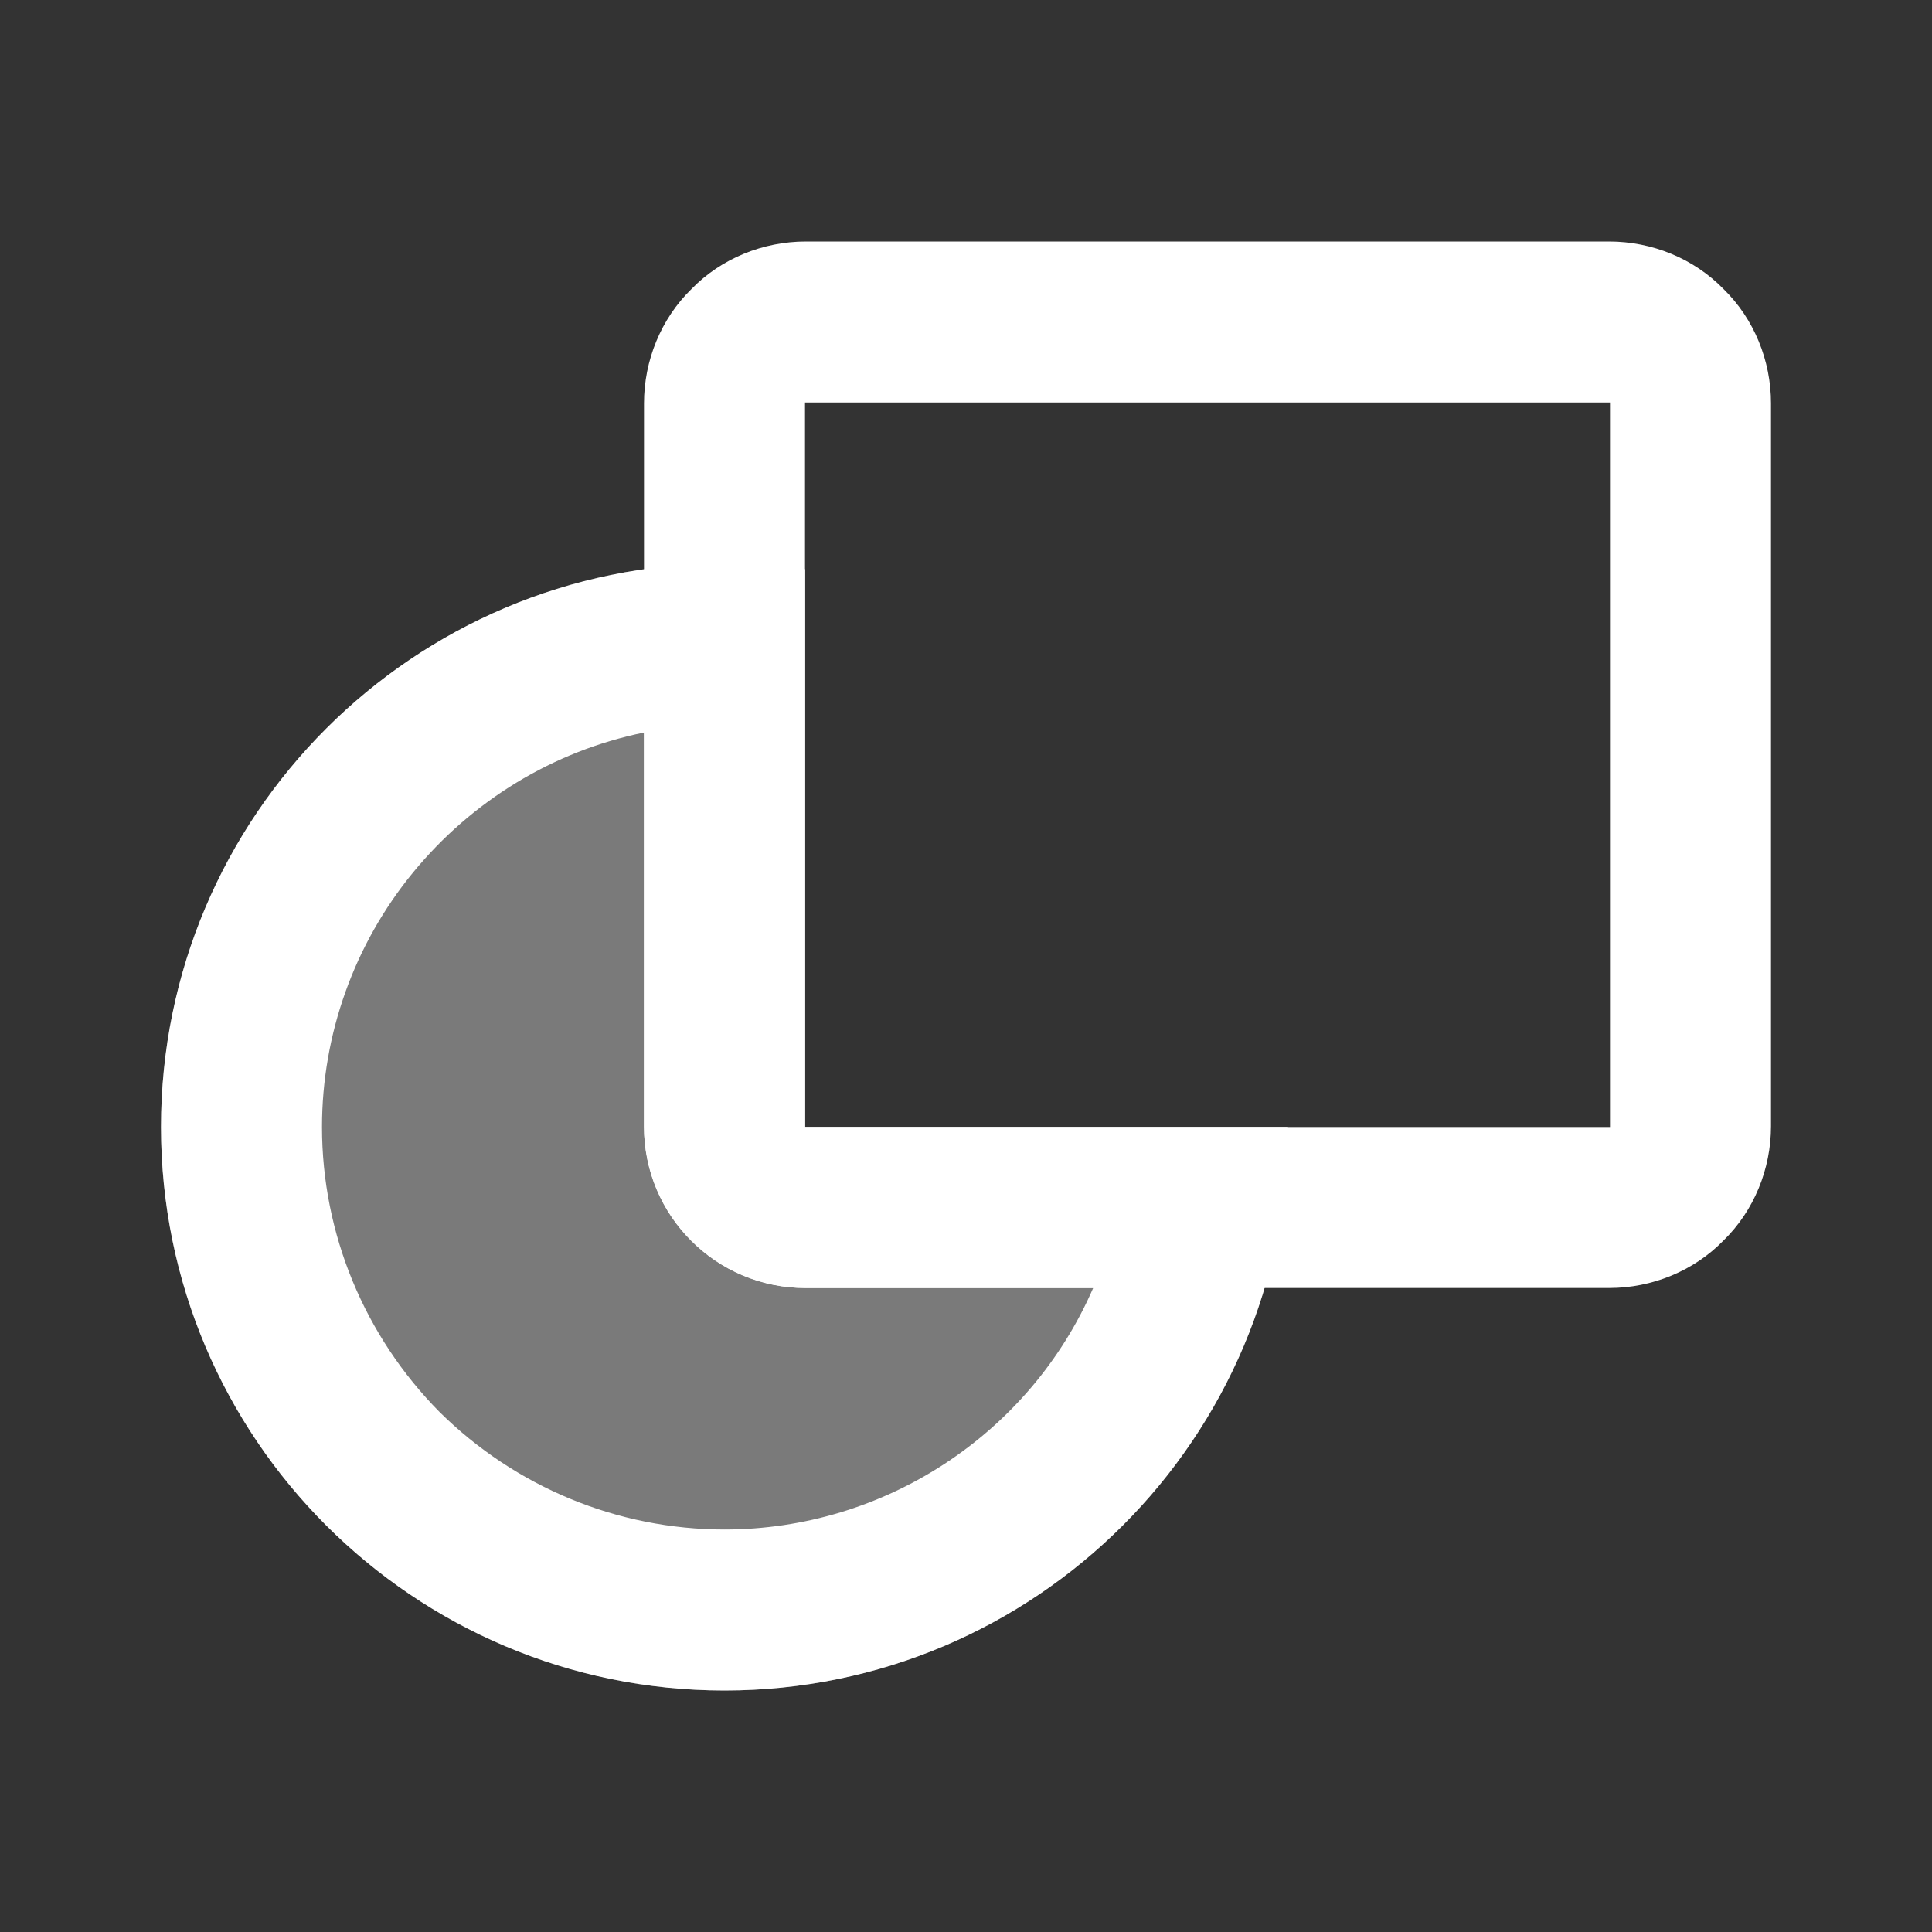 <?xml version="1.0" standalone="no"?><!-- Generator: Gravit.io --><svg xmlns="http://www.w3.org/2000/svg" xmlns:xlink="http://www.w3.org/1999/xlink" style="isolation:isolate" viewBox="0 0 24 24" width="24" height="24"><rect x="0" y="0" width="24" height="24" fill="#333333" stroke="none"/><defs><clipPath id="_clipPath_ea84fuKw1PhtT5jdfnyJJOjynCg7yBbK"><rect width="24" height="24"/></clipPath></defs><g clip-path="url(#_clipPath_ea84fuKw1PhtT5jdfnyJJOjynCg7yBbK)"><rect x="0" y="0" width="24" height="24" transform="matrix(1,0,0,1,0,0)" fill="none"/><path d=" M 10.01 3 L 19.99 3 C 20.52 3 21.04 3.21 21.41 3.59 C 21.79 3.96 22 4.48 22 5.01 L 22 13.99 C 22 14.52 21.79 15.04 21.41 15.41 C 21.04 15.79 20.52 16 19.99 16 L 10.01 16 C 9.48 16 8.96 15.79 8.59 15.41 C 8.21 15.04 8 14.52 8 13.99 L 8 5.01 C 8 4.48 8.21 3.96 8.59 3.59 C 8.96 3.21 9.48 3 10.01 3 Z  M 10 5 L 20 5 L 20 14 L 10 14 L 10 5 Z " fill-rule="evenodd" fill="rgb(255,255,255)"/><path d=" M 10 7.071 C 9.673 7.024 9.339 7 9 7 C 5.137 7 2 10.137 2 14 C 2 17.863 5.137 21 9 21 C 12.863 21 16 17.863 16 14 L 10 14 L 10 7.071 Z " fill="rgb(255,255,255)" fill-opacity="0.35"/><path d=" M 10 14 L 16 14 C 16 17.863 12.863 21 9 21 C 5.137 21 2 17.863 2 14 C 2 10.137 5.137 7 9 7 C 9.339 7 9.673 7.024 10 7.071 L 10 14 Z  M 8 9.1 L 8 14 C 8 15.104 8.896 16 10 16 L 13.58 16 C 12.79 17.82 10.98 19 9 19 C 7.67 19 6.4 18.47 5.46 17.54 C 4.53 16.6 4 15.33 4 14 C 4 12.85 4.4 11.73 5.13 10.84 C 5.86 9.95 6.87 9.33 8 9.1 Z " fill-rule="evenodd" fill="rgb(255,255,255)"/></g></svg>